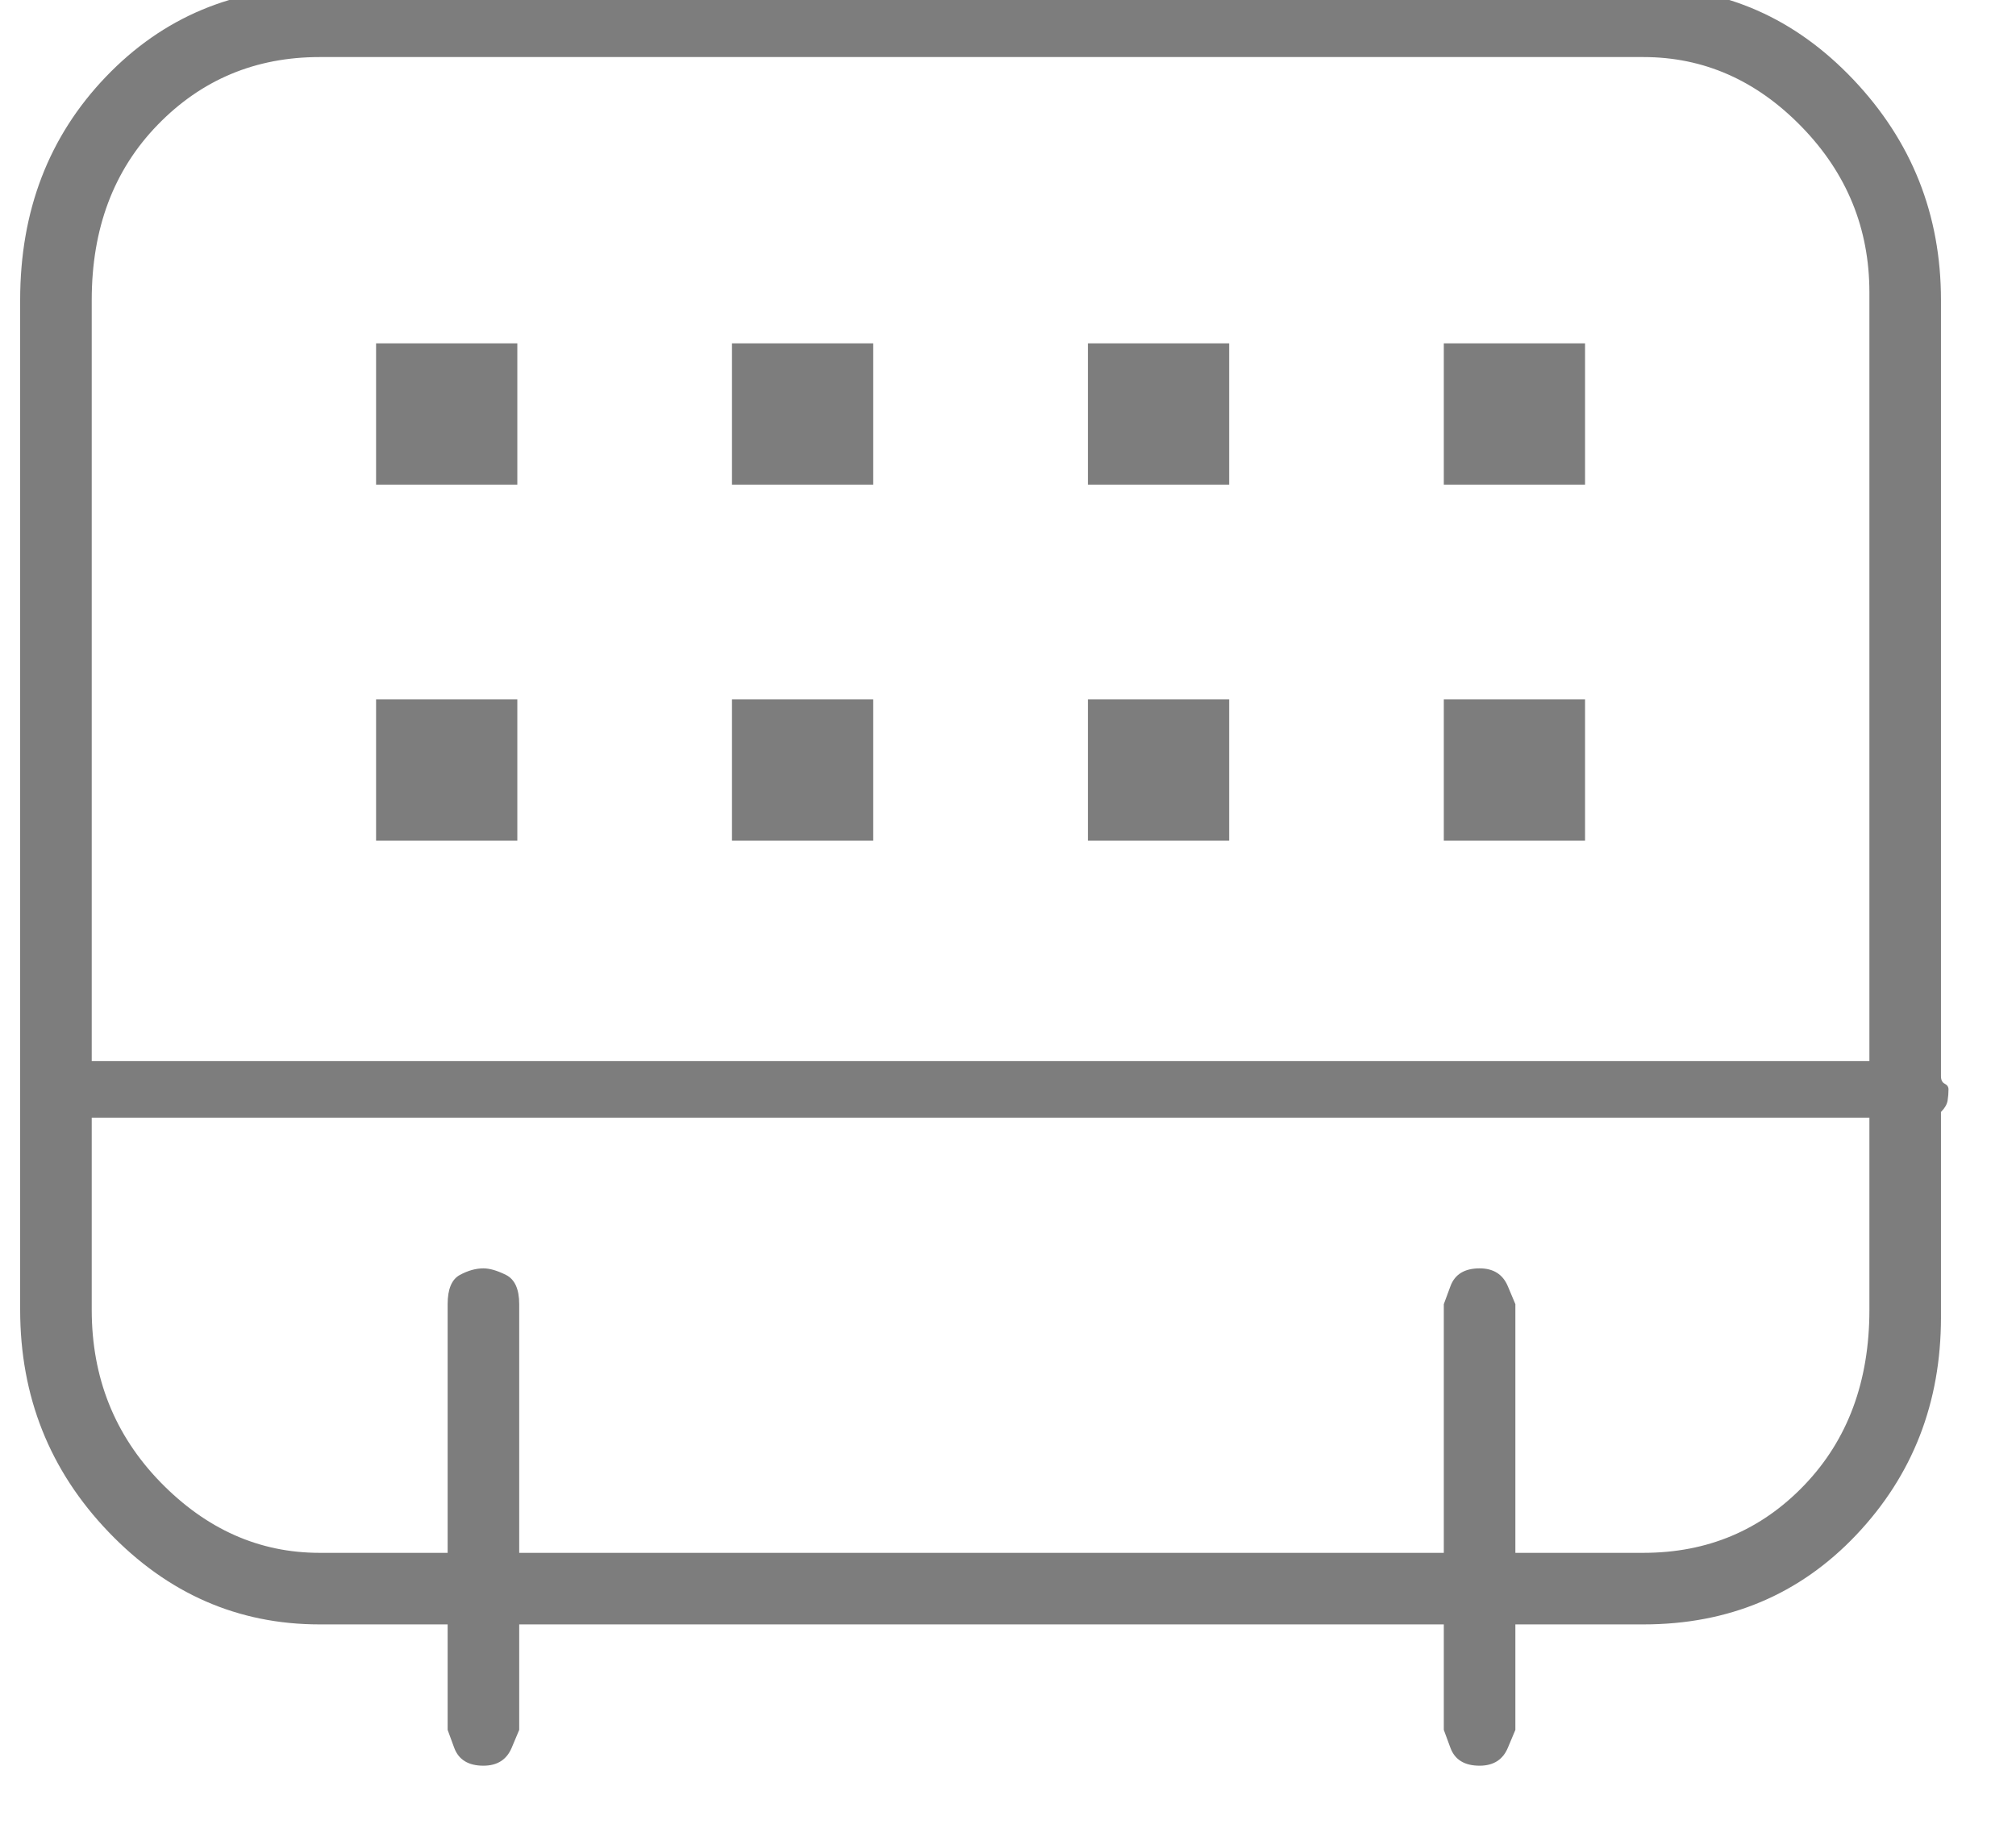 <svg width="46" height="42" viewBox="0 0 46 42" fill="none" xmlns="http://www.w3.org/2000/svg" xmlns:xlink="http://www.w3.org/1999/xlink">
<path d="M44.288,24.556C44.288,24.642 44.317,24.7 44.374,24.728C44.431,24.757 44.46,24.8 44.46,24.857C44.46,24.943 44.453,25.029 44.439,25.115C44.424,25.201 44.374,25.287 44.288,25.373L44.288,30.058C44.288,32.007 43.644,33.662 42.355,35.023C41.065,36.384 39.447,37.065 37.499,37.065L34.577,37.065L34.577,39.472C34.577,39.472 34.52,39.608 34.405,39.881C34.291,40.153 34.076,40.289 33.761,40.289C33.417,40.289 33.195,40.153 33.095,39.881C32.995,39.608 32.944,39.472 32.944,39.472L32.944,37.065L11.847,37.065L11.847,39.472C11.847,39.472 11.789,39.608 11.675,39.881C11.56,40.153 11.345,40.289 11.03,40.289C10.687,40.289 10.465,40.153 10.364,39.881C10.264,39.608 10.214,39.472 10.214,39.472L10.214,37.065L7.292,37.065C5.43,37.065 3.826,36.363 2.48,34.959C1.133,33.555 0.46,31.864 0.46,29.886L0.46,24.857L0.46,6.847C0.46,4.812 1.112,3.114 2.415,1.753C3.718,0.392 5.344,-0.289 7.292,-0.289L37.499,-0.289C39.361,-0.289 40.958,0.413 42.29,1.817C43.622,3.222 44.288,4.898 44.288,6.847C44.288,6.847 44.288,6.854 44.288,6.868C44.288,6.882 44.288,6.933 44.288,7.019L44.288,24.556ZM2.093,29.886C2.093,31.434 2.616,32.745 3.661,33.82C4.707,34.894 5.917,35.432 7.292,35.432L10.214,35.432L10.214,29.758C10.214,29.414 10.307,29.192 10.493,29.091C10.679,28.991 10.858,28.941 11.03,28.941C11.174,28.941 11.345,28.991 11.546,29.091C11.746,29.192 11.847,29.414 11.847,29.758L11.847,35.432L32.944,35.432L32.944,29.758C32.944,29.758 32.995,29.621 33.095,29.349C33.195,29.077 33.417,28.941 33.761,28.941C34.076,28.941 34.291,29.077 34.405,29.349C34.52,29.621 34.577,29.758 34.577,29.758L34.577,35.432L37.499,35.432C38.96,35.432 40.185,34.916 41.173,33.884C42.161,32.852 42.655,31.52 42.655,29.886L42.655,25.502L2.093,25.502L2.093,29.886ZM37.499,1.302L7.292,1.302C5.831,1.302 4.599,1.817 3.597,2.849C2.594,3.881 2.093,5.213 2.093,6.847L2.093,24.212L42.655,24.212L42.655,6.847C42.655,6.847 42.655,6.839 42.655,6.825C42.655,6.811 42.655,6.761 42.655,6.675C42.655,5.213 42.14,3.952 41.108,2.892C40.077,1.832 38.874,1.302 37.499,1.302ZM8.581,19.183L11.804,19.183L11.804,15.959L8.581,15.959L8.581,19.183ZM16.702,19.183L19.925,19.183L19.925,15.959L16.702,15.959L16.702,19.183ZM8.581,11.059L11.804,11.059L11.804,7.835L8.581,7.835L8.581,11.059ZM16.702,11.059L19.925,11.059L19.925,7.835L16.702,7.835L16.702,11.059ZM24.823,19.183L28.046,19.183L28.046,15.959L24.823,15.959L24.823,19.183ZM32.944,19.183L36.167,19.183L36.167,15.959L32.944,15.959L32.944,19.183ZM24.823,11.059L28.046,11.059L28.046,7.835L24.823,7.835L24.823,11.059ZM32.944,11.059L36.167,11.059L36.167,7.835L32.944,7.835L32.944,11.059Z" fill="#7D7D7D"/>
</svg>
